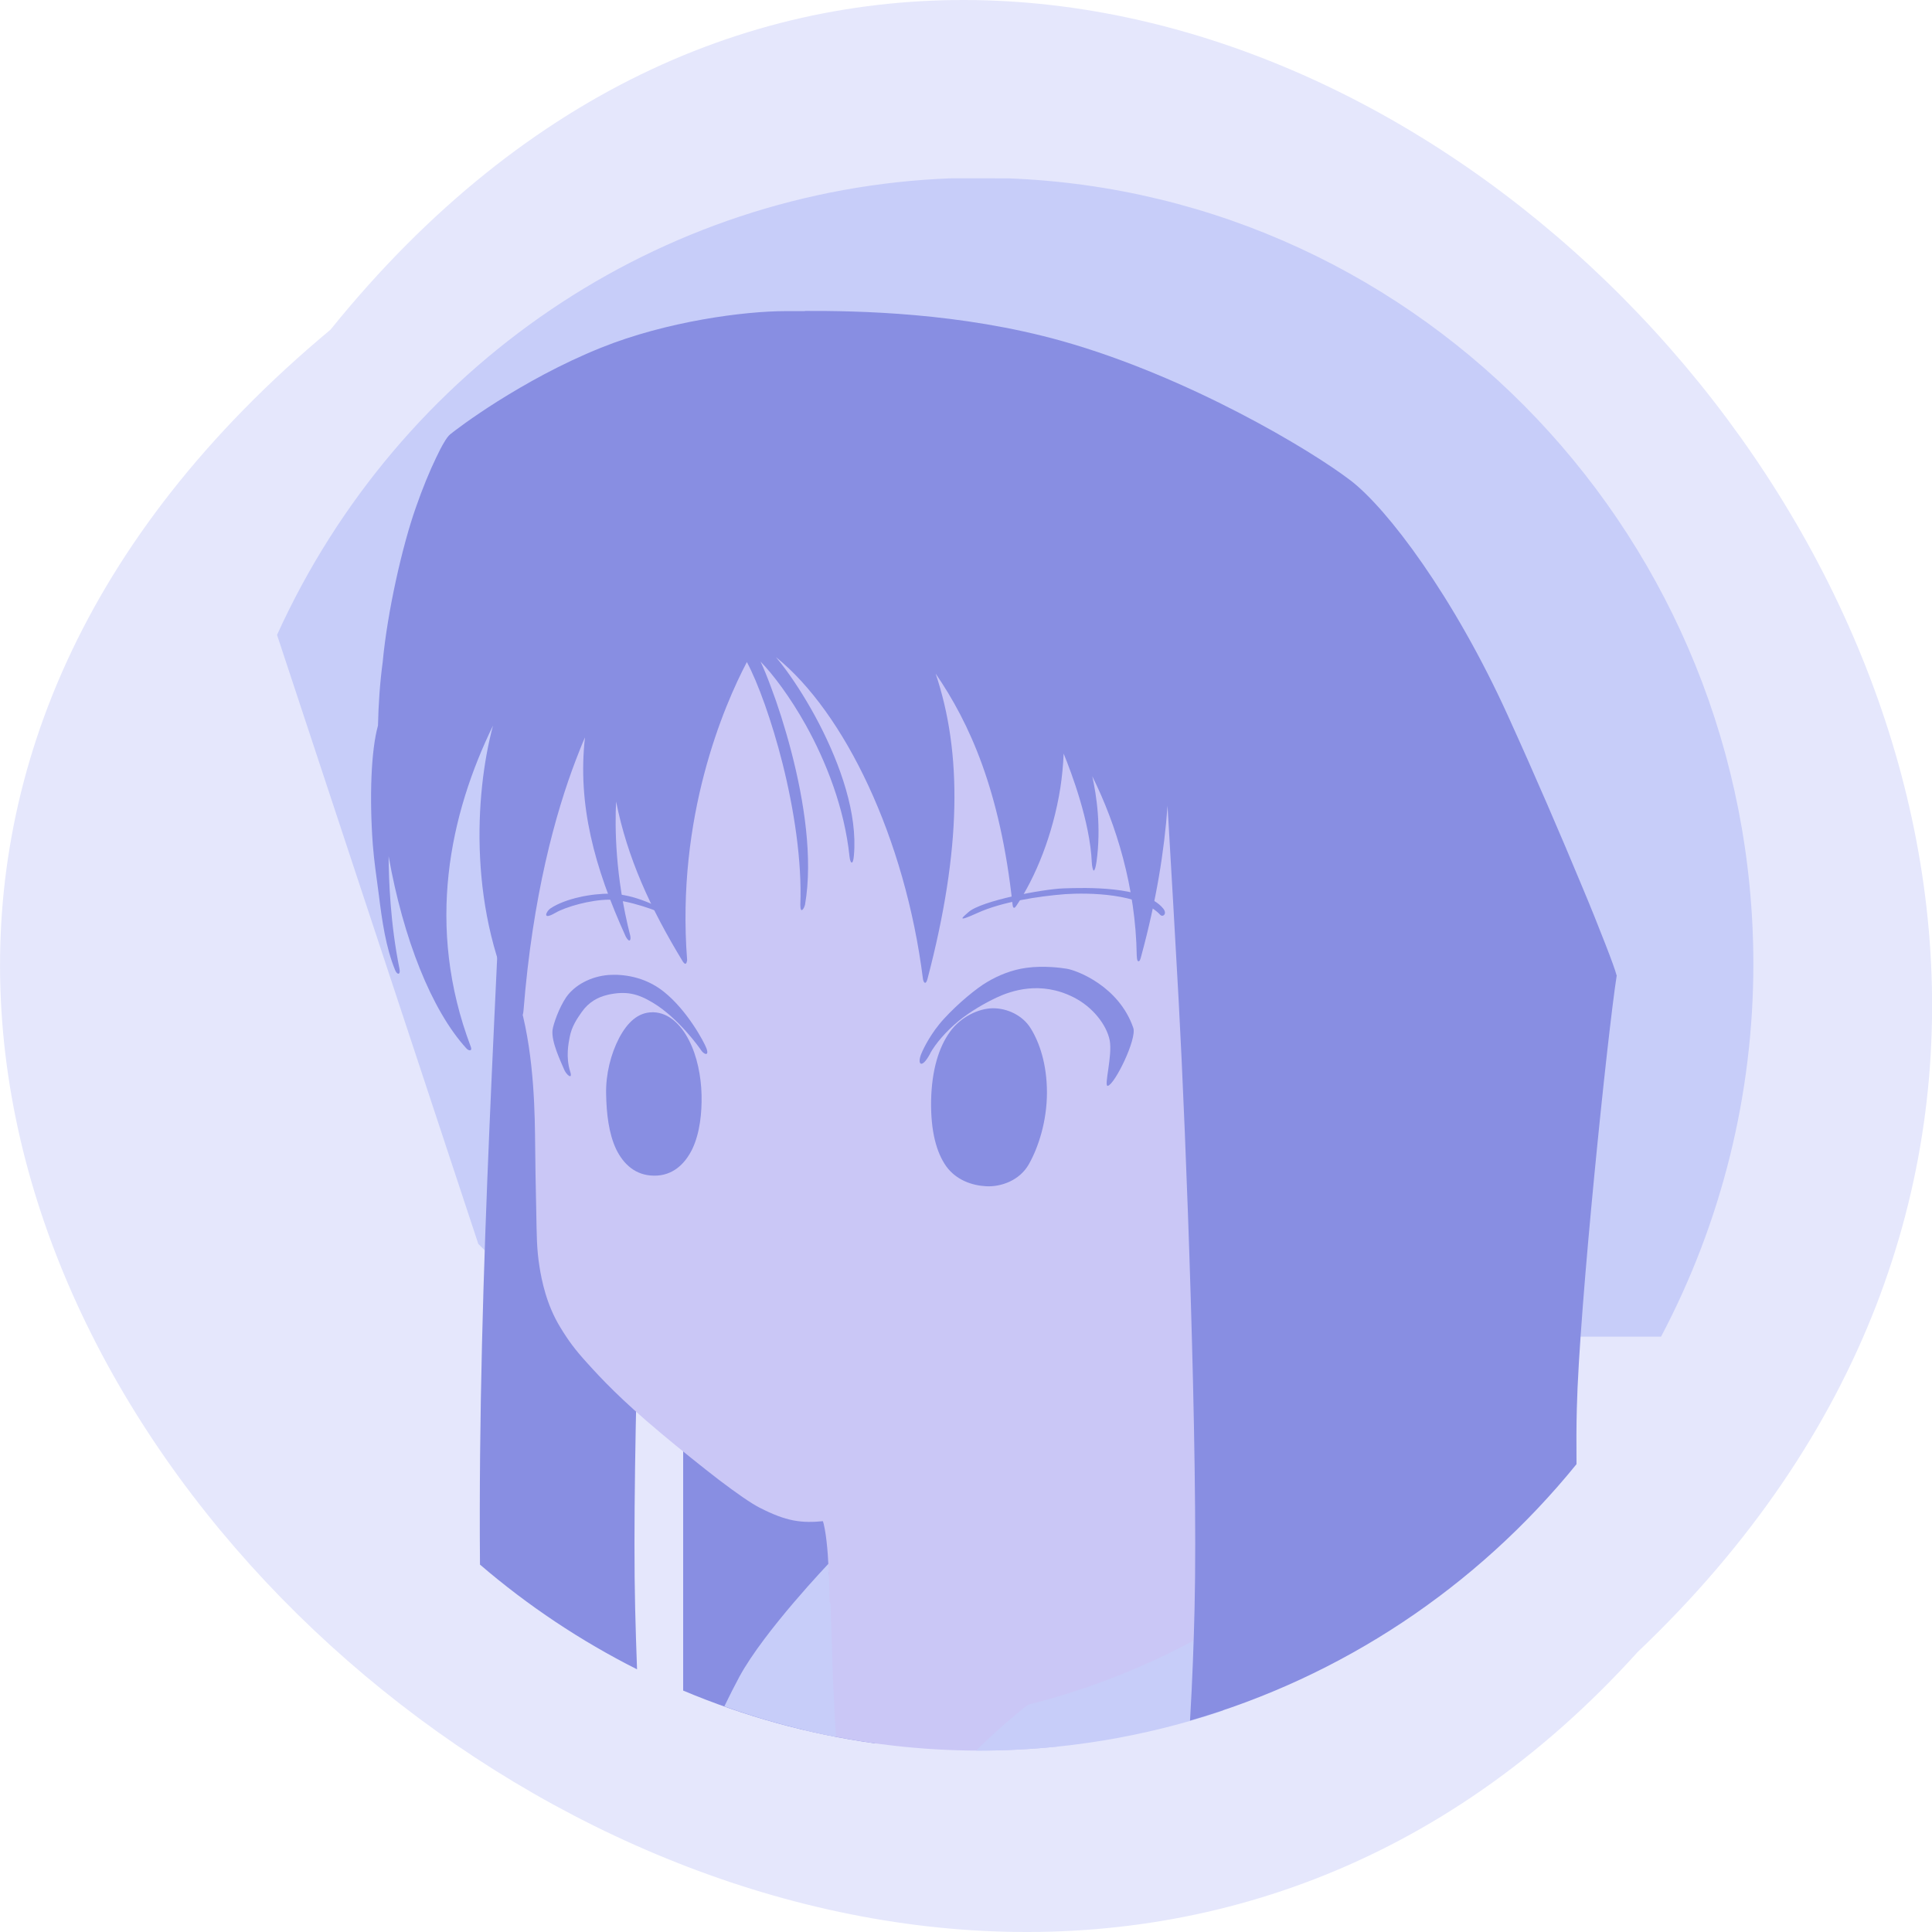 <svg xmlns="http://www.w3.org/2000/svg" viewBox="0 0 48 48"><path d="m 8.211 8.191 c 19.66 -24.355 55.15 11.301 32.477 32.852 c -19.512 21.598 -57.38 -12.11 -32.477 -32.852" fill="#e5e7fc"/><path d="m 23.629 4.43 c -7.238 0.273 -13.711 4.66 -16.746 11.344 l 5 15.13 l 0.336 0.336 l 0.082 -0.086 l -0.059 -0.055 l 26.941 2.027 v 0.082 h 2.086 c 1.504 -2.848 2.293 -6.02 2.293 -9.254 c 0 -10.508 -8.18 -19.13 -18.512 -19.523" fill="#c7cdf9"/><g fill="#888ee2"><path d="m 18.313 35.01 h -1.211 l -0.004 0.352 l -0.012 -0.012 v -0.164 h -0.113 v 6.816 c 1.523 0.641 3.121 1.082 4.75 1.309 l 1.055 -0.336 l 0.156 -5.625 l -4.633 -1.258"/><path d="m 16.676 15.934 c 0 0 -2.602 0.938 -4.04 1.309 c -0.258 7.156 -0.77 14.273 -0.711 21.629 c 1.191 1.023 2.504 1.898 3.902 2.602 c -0.02 -0.527 -0.035 -1.035 -0.047 -1.523 c -0.09 -3.77 0.211 -11.715 0.395 -15.08 c 0.191 -3.48 0.383 -6.617 0.5 -8.934"/></g><path d="m 19.1 16.11 l 0.227 0.352 l 0.402 0.582 l 0.344 0.555 l 0.227 0.426 l 0.27 0.523 l 0.211 0.527 l 0.219 0.652 l 0.086 0.391 l 0.086 0.488 l -0.035 0.359 l -0.234 -1.012 l -0.277 -0.848 l -0.41 -0.863 l -0.516 -0.883 l -0.367 -0.523 l -0.5 -0.539 l 0.016 0.141 l 0.188 0.473 l 0.207 0.582 l 0.211 0.602 l 0.203 0.762 l 0.195 0.91 l 0.027 0.258 l 0.117 0.672 l 0.016 0.695 l -0.078 0.047 l -0.09 -0.57 l -0.215 -1.434 l -0.297 -1.09 l -0.371 -1.121 l -0.398 -0.867 l -0.57 1.098 l -0.402 1.223 l -0.352 1.398 l -0.184 1.203 l -0.047 0.922 l -0.016 0.891 l 0.023 0.746 l -0.141 -0.168 l -0.438 -0.801 l -0.5 -1.059 l -0.43 -1.227 l -0.191 -0.879 l -0.074 0.352 l -0.004 0.719 l 0.082 0.918 l 0.117 0.762 l 0.078 0.465 l -0.164 -0.191 l -0.387 -1.129 l -0.316 -1.211 l -0.098 -1.043 l 0.016 -0.945 l 0.035 -0.32 l -0.32 0.695 l -0.285 0.824 l -0.426 1.563 l -0.25 1.105 l -0.203 1.359 l -0.133 1.258 l -0.051 0.121 c 0.352 1.289 0.355 2.762 0.363 3.473 c 0.004 0.414 0.012 0.977 0.027 1.602 c 0.012 0.598 0.008 0.945 0.082 1.398 c 0.051 0.32 0.168 0.93 0.512 1.492 c 0.203 0.336 0.371 0.563 0.68 0.902 c 0.324 0.359 0.82 0.895 1.824 1.734 c 0.5 0.418 1.01 0.828 1.441 1.16 c 0.438 0.332 0.797 0.582 1.01 0.691 c 0.668 0.34 1.027 0.391 1.613 0.332 l 0.02 0.031 l 0.102 0.566 l 0.039 0.523 l 0.012 0.879 l -0.051 -0.008 c 0 0 0 0.176 -0.004 0.434 l -0.648 2.516 l 0.023 0.25 c 1.43 0.34 2.895 0.512 4.363 0.512 c 0.652 0 1.301 -0.035 1.945 -0.102 c 0.813 -0.793 1.734 -1.473 3 -2.176 l 0.793 -0.43 l 0.293 -0.316 l 0.02 -1.473 l 0.113 -14.02 l 0.016 -1.52 l 0.004 -0.27 c 0 0 0.094 -1.117 0.012 -1.34 v -0.199 l -0.059 0.176 c -0.109 0.141 -0.383 1.184 -0.461 1.301 l 0.016 -0.457 v -0.078 c 0.023 -0.141 0.035 -0.289 0.008 -0.422 l 0.012 -0.453 l -0.051 -1.031 l -0.125 -0.922 l -0.258 -1.102 l -0.27 -0.75 l -0.391 -0.82 l -0.078 -0.059 l 0.047 0.445 c -0.035 0.723 -0.145 2.758 -0.281 4.852 l -0.078 0.445 l -0.258 0.879 l -0.027 -0.551 l -0.172 -1.125 l -0.176 -0.809 l -0.285 -0.832 l -0.301 -0.754 l -0.27 -0.566 l 0.055 0.445 l 0.066 0.504 l 0.043 0.52 l -0.023 0.684 l -0.125 -0.426 l -0.137 -0.664 l -0.18 -0.602 l -0.336 -0.906 l -0.039 -0.016 l -0.051 0.523 l -0.113 0.805 l -0.18 0.715 l -0.27 0.766 l -0.566 1.082 l -0.07 -0.422 l -0.191 -1.238 l -0.313 -1.258 l -0.344 -0.938 l -0.344 -0.785 l -0.449 -0.813 l -0.453 -0.574 l 0.316 0.902 l 0.082 0.488 l 0.141 0.98 l 0.055 0.883 l -0.004 0.828 l -0.125 1.113 l -0.207 1.332 l -0.336 1.242 l -0.094 -0.52 l -0.168 -0.996 l -0.254 -0.934 l -0.422 -1.32 l -0.367 -0.867 l -0.609 -1.215 l -0.605 -0.852 l -0.457 -0.578" fill="#cac7f6"/><g fill="#888ee2"><path d="m 13.797 22.68 c 0.262 -0.152 0.871 -0.324 1.332 -0.328 c 0.461 0 1.262 0.289 1.484 0.418 c 0.176 0.098 0.16 0 0.094 -0.039 c -0.324 -0.199 -0.934 -0.516 -1.547 -0.527 c -0.449 -0.008 -1.121 0.117 -1.492 0.371 c -0.09 0.063 -0.215 0.305 0.129 0.105"/><path d="m 24.281 22.684 c 0.605 -0.277 1.52 -0.418 2.18 -0.469 c 0.582 -0.039 1.871 -0.023 2.367 0.516 c 0.063 0.063 0.176 -0.027 0.074 -0.156 c -0.465 -0.574 -1.953 -0.52 -2.469 -0.504 c -0.516 0.016 -2.051 0.305 -2.371 0.59 c -0.141 0.125 -0.332 0.273 0.219 0.023"/></g><path d="m 20.605 38.828 c 0 0 -1.617 1.691 -2.234 2.828 c -0.121 0.227 -0.25 0.477 -0.375 0.738 c 0.906 0.324 1.836 0.578 2.777 0.758 l -0.031 -0.445 l -0.051 -1.074 l -0.059 -1.898 l -0.035 -0.672 c 0.031 -0.055 0.059 -0.105 0.078 -0.152 l -0.07 -0.086 m 9.809 1.496 l -0.07 0.035 c -0.012 0.008 -0.016 0.012 -0.035 0.023 c -0.02 0.012 -0.043 0.027 -0.078 0.047 c -0.063 0.039 -0.152 0.094 -0.27 0.16 c -0.23 0.133 -0.566 0.316 -0.984 0.52 c -0.84 0.406 -2.023 0.895 -3.422 1.242 l -0.012 0.004 l -0.012 0.008 c 0 0 -0.648 0.5 -1.277 1.133 c 0.027 0 0.059 0 0.09 0 c 2.051 0 4.094 -0.336 6.04 -0.992 l 0.016 -1.492 l 0.012 -0.258 l 0.012 -0.352" fill="#c7cdf9"/><g fill="#cac7f6"><path d="m 19.05 29.477 c 0 0 0.539 0.602 0.547 0.93 c 0.008 0.324 -0.523 0.648 -0.523 0.648 l -0.145 -0.313 l -0.199 -0.176 l -0.043 -0.145 l 0.199 -0.188 l 0.102 -0.371"/><path d="m 20.543 37.719 l -0.109 0.035 c 0.086 0.254 0.133 0.77 0.152 1.215 c 0.02 0.445 0.023 0.824 0.023 0.824 l 0.113 0.207 c 0 0 0 -0.59 -0.023 -1.039 c -0.02 -0.445 -0.063 -0.957 -0.156 -1.242"/></g><g fill="#888ee2"><path d="m 16.207 25.15 c -0.355 0 -0.621 0.254 -0.824 0.637 c -0.207 0.395 -0.336 0.906 -0.324 1.395 c 0.008 0.48 0.066 0.98 0.246 1.363 c 0.184 0.383 0.488 0.66 0.941 0.664 c 0.457 0.008 0.77 -0.281 0.957 -0.668 c 0.184 -0.391 0.238 -0.891 0.227 -1.344 c -0.012 -0.457 -0.109 -0.957 -0.313 -1.352 c -0.203 -0.398 -0.504 -0.68 -0.875 -0.695 c -0.012 0 -0.023 0 -0.035 0"/><path d="m 15.1 24.715 c 0.461 -0.102 0.746 -0.027 1.117 0.195 c 0.641 0.383 1.164 1.125 1.203 1.184 c 0.063 0.098 0.211 0.164 0.129 -0.055 c -0.051 -0.137 -0.465 -0.93 -1.059 -1.402 c -0.48 -0.383 -1.031 -0.438 -1.371 -0.414 c -0.441 0.035 -0.84 0.25 -1.051 0.551 c -0.184 0.27 -0.32 0.672 -0.34 0.813 c -0.039 0.297 0.223 0.824 0.281 0.969 c 0.055 0.148 0.23 0.289 0.156 0.063 c -0.113 -0.363 -0.039 -0.703 -0.012 -0.848 c 0.047 -0.262 0.18 -0.457 0.301 -0.629 c 0.176 -0.25 0.406 -0.371 0.645 -0.426"/><path d="m 24.672 25.05 c -0.352 0 -0.809 0.215 -1.074 0.59 c -0.27 0.375 -0.449 0.938 -0.465 1.703 c -0.012 0.766 0.133 1.289 0.375 1.633 c 0.246 0.34 0.637 0.477 0.992 0.496 c 0.367 0.02 0.836 -0.141 1.066 -0.555 c 0.23 -0.41 0.445 -1.055 0.445 -1.773 c 0 -0.715 -0.191 -1.25 -0.398 -1.586 c -0.203 -0.336 -0.59 -0.508 -0.941 -0.508"/><path d="m 23.11 26.17 c 0.137 -0.246 0.395 -0.547 0.703 -0.801 c 0.297 -0.242 0.645 -0.441 0.941 -0.582 c 0.375 -0.176 1.098 -0.422 1.914 -0.012 c 0.477 0.238 0.824 0.684 0.902 1.07 c 0.074 0.387 -0.152 1.152 -0.047 1.133 c 0.176 -0.039 0.727 -1.168 0.633 -1.441 c -0.355 -1.031 -1.391 -1.426 -1.652 -1.469 c -0.141 -0.023 -0.574 -0.082 -1 -0.023 c -0.367 0.047 -0.715 0.195 -0.977 0.352 c -0.262 0.152 -0.719 0.527 -1.07 0.91 c -0.332 0.359 -0.516 0.75 -0.563 0.863 c -0.117 0.27 0 0.414 0.219 0"/><path d="m 20 7.73 c -0.188 0 -0.352 0 -0.484 0 c -1.016 0 -2.949 0.25 -4.586 0.91 c -0.992 0.398 -1.891 0.906 -2.563 1.328 c -0.668 0.422 -1.105 0.758 -1.184 0.824 c -0.047 0.039 -0.094 0.105 -0.152 0.203 c -0.059 0.098 -0.125 0.227 -0.199 0.383 c -0.152 0.316 -0.328 0.734 -0.5 1.23 c -0.336 0.949 -0.707 2.586 -0.824 3.84 c -0.07 0.52 -0.105 1.047 -0.117 1.578 c -0.172 0.613 -0.215 1.785 -0.129 2.953 c 0.031 0.41 0.094 0.828 0.148 1.238 c 0.082 0.656 0.172 1.309 0.406 1.883 c 0.051 0.129 0.141 0.125 0.109 -0.031 c -0.227 -1.121 -0.266 -2.203 -0.27 -2.797 c 0.363 2.043 1.066 3.828 1.934 4.777 c 0.066 0.07 0.148 0.063 0.109 -0.039 c -1.137 -3 -0.52 -5.785 0.551 -7.984 c -0.465 1.734 -0.609 4.672 0.652 7.109 c 0.098 0.16 0.094 0.043 0.105 -0.023 c 0.227 -2.855 0.793 -4.906 1.305 -6.242 c 0.078 -0.199 0.148 -0.383 0.223 -0.551 c -0.188 1.66 0.227 3.223 1.016 4.957 c 0.098 0.168 0.129 0.07 0.109 -0.027 c -0.379 -1.488 -0.383 -2.715 -0.352 -3.336 c 0.277 1.391 0.848 2.648 1.66 3.98 c 0.066 0.094 0.09 0.047 0.105 -0.035 c -0.277 -3.57 0.918 -6.332 1.484 -7.41 c 0.273 0.512 0.617 1.453 0.887 2.523 c 0.285 1.137 0.484 2.422 0.441 3.512 c 0 0.23 0.09 0.102 0.117 -0.008 c 0.199 -1.148 -0.023 -2.578 -0.34 -3.797 c -0.16 -0.613 -0.34 -1.172 -0.508 -1.613 c -0.094 -0.254 -0.18 -0.465 -0.258 -0.629 c 0.305 0.313 0.73 0.871 1.125 1.578 c 0.504 0.906 0.961 2.063 1.086 3.266 c 0.02 0.188 0.09 0.223 0.109 -0.027 c 0.094 -1.035 -0.336 -2.25 -0.863 -3.27 c -0.266 -0.512 -0.559 -0.977 -0.828 -1.344 c -0.086 -0.117 -0.168 -0.219 -0.246 -0.313 c 1.703 1.371 3.211 4.496 3.652 7.992 c 0.012 0.09 0.07 0.168 0.113 0.004 c 0.848 -3.227 0.863 -5.621 0.203 -7.586 c 0.844 1.23 1.605 2.906 1.91 5.73 c 0.012 0.137 0.063 0.09 0.102 0.027 c 0.465 -0.691 0.902 -1.75 1.086 -2.918 c 0.043 -0.281 0.07 -0.563 0.082 -0.852 c 0.195 0.477 0.656 1.699 0.699 2.699 c 0.004 0.102 0.031 0.215 0.051 0.207 c 0.023 -0.012 0.043 -0.066 0.066 -0.215 c 0.121 -0.863 0 -1.66 -0.105 -2.129 c 0.594 1.195 1.078 2.754 1.105 4.449 c 0.004 0.043 0.004 0.141 0.039 0.148 c 0.035 0.004 0.047 -0.031 0.074 -0.133 c 0.371 -1.367 0.574 -2.613 0.652 -3.73 c 0.086 1.492 0.184 3.125 0.277 4.844 c 0.184 3.367 0.484 11.313 0.395 15.08 c -0.02 0.875 -0.055 1.816 -0.113 2.805 c 3.762 -1.082 7.113 -3.305 9.602 -6.371 c -0.004 -0.492 -0.004 -0.957 0.008 -1.387 c 0.059 -2.508 0.77 -9.348 0.988 -10.734 l 0.004 -0.012 l -0.004 -0.012 c -0.031 -0.121 -0.129 -0.391 -0.281 -0.781 c -0.152 -0.391 -0.355 -0.902 -0.602 -1.488 c -0.488 -1.176 -1.129 -2.668 -1.809 -4.164 c -1.348 -2.973 -3 -5.16 -3.918 -5.863 c -0.996 -0.762 -4.03 -2.578 -7.16 -3.461 c -2.543 -0.715 -5.09 -0.754 -6.398 -0.75"/></g></svg>